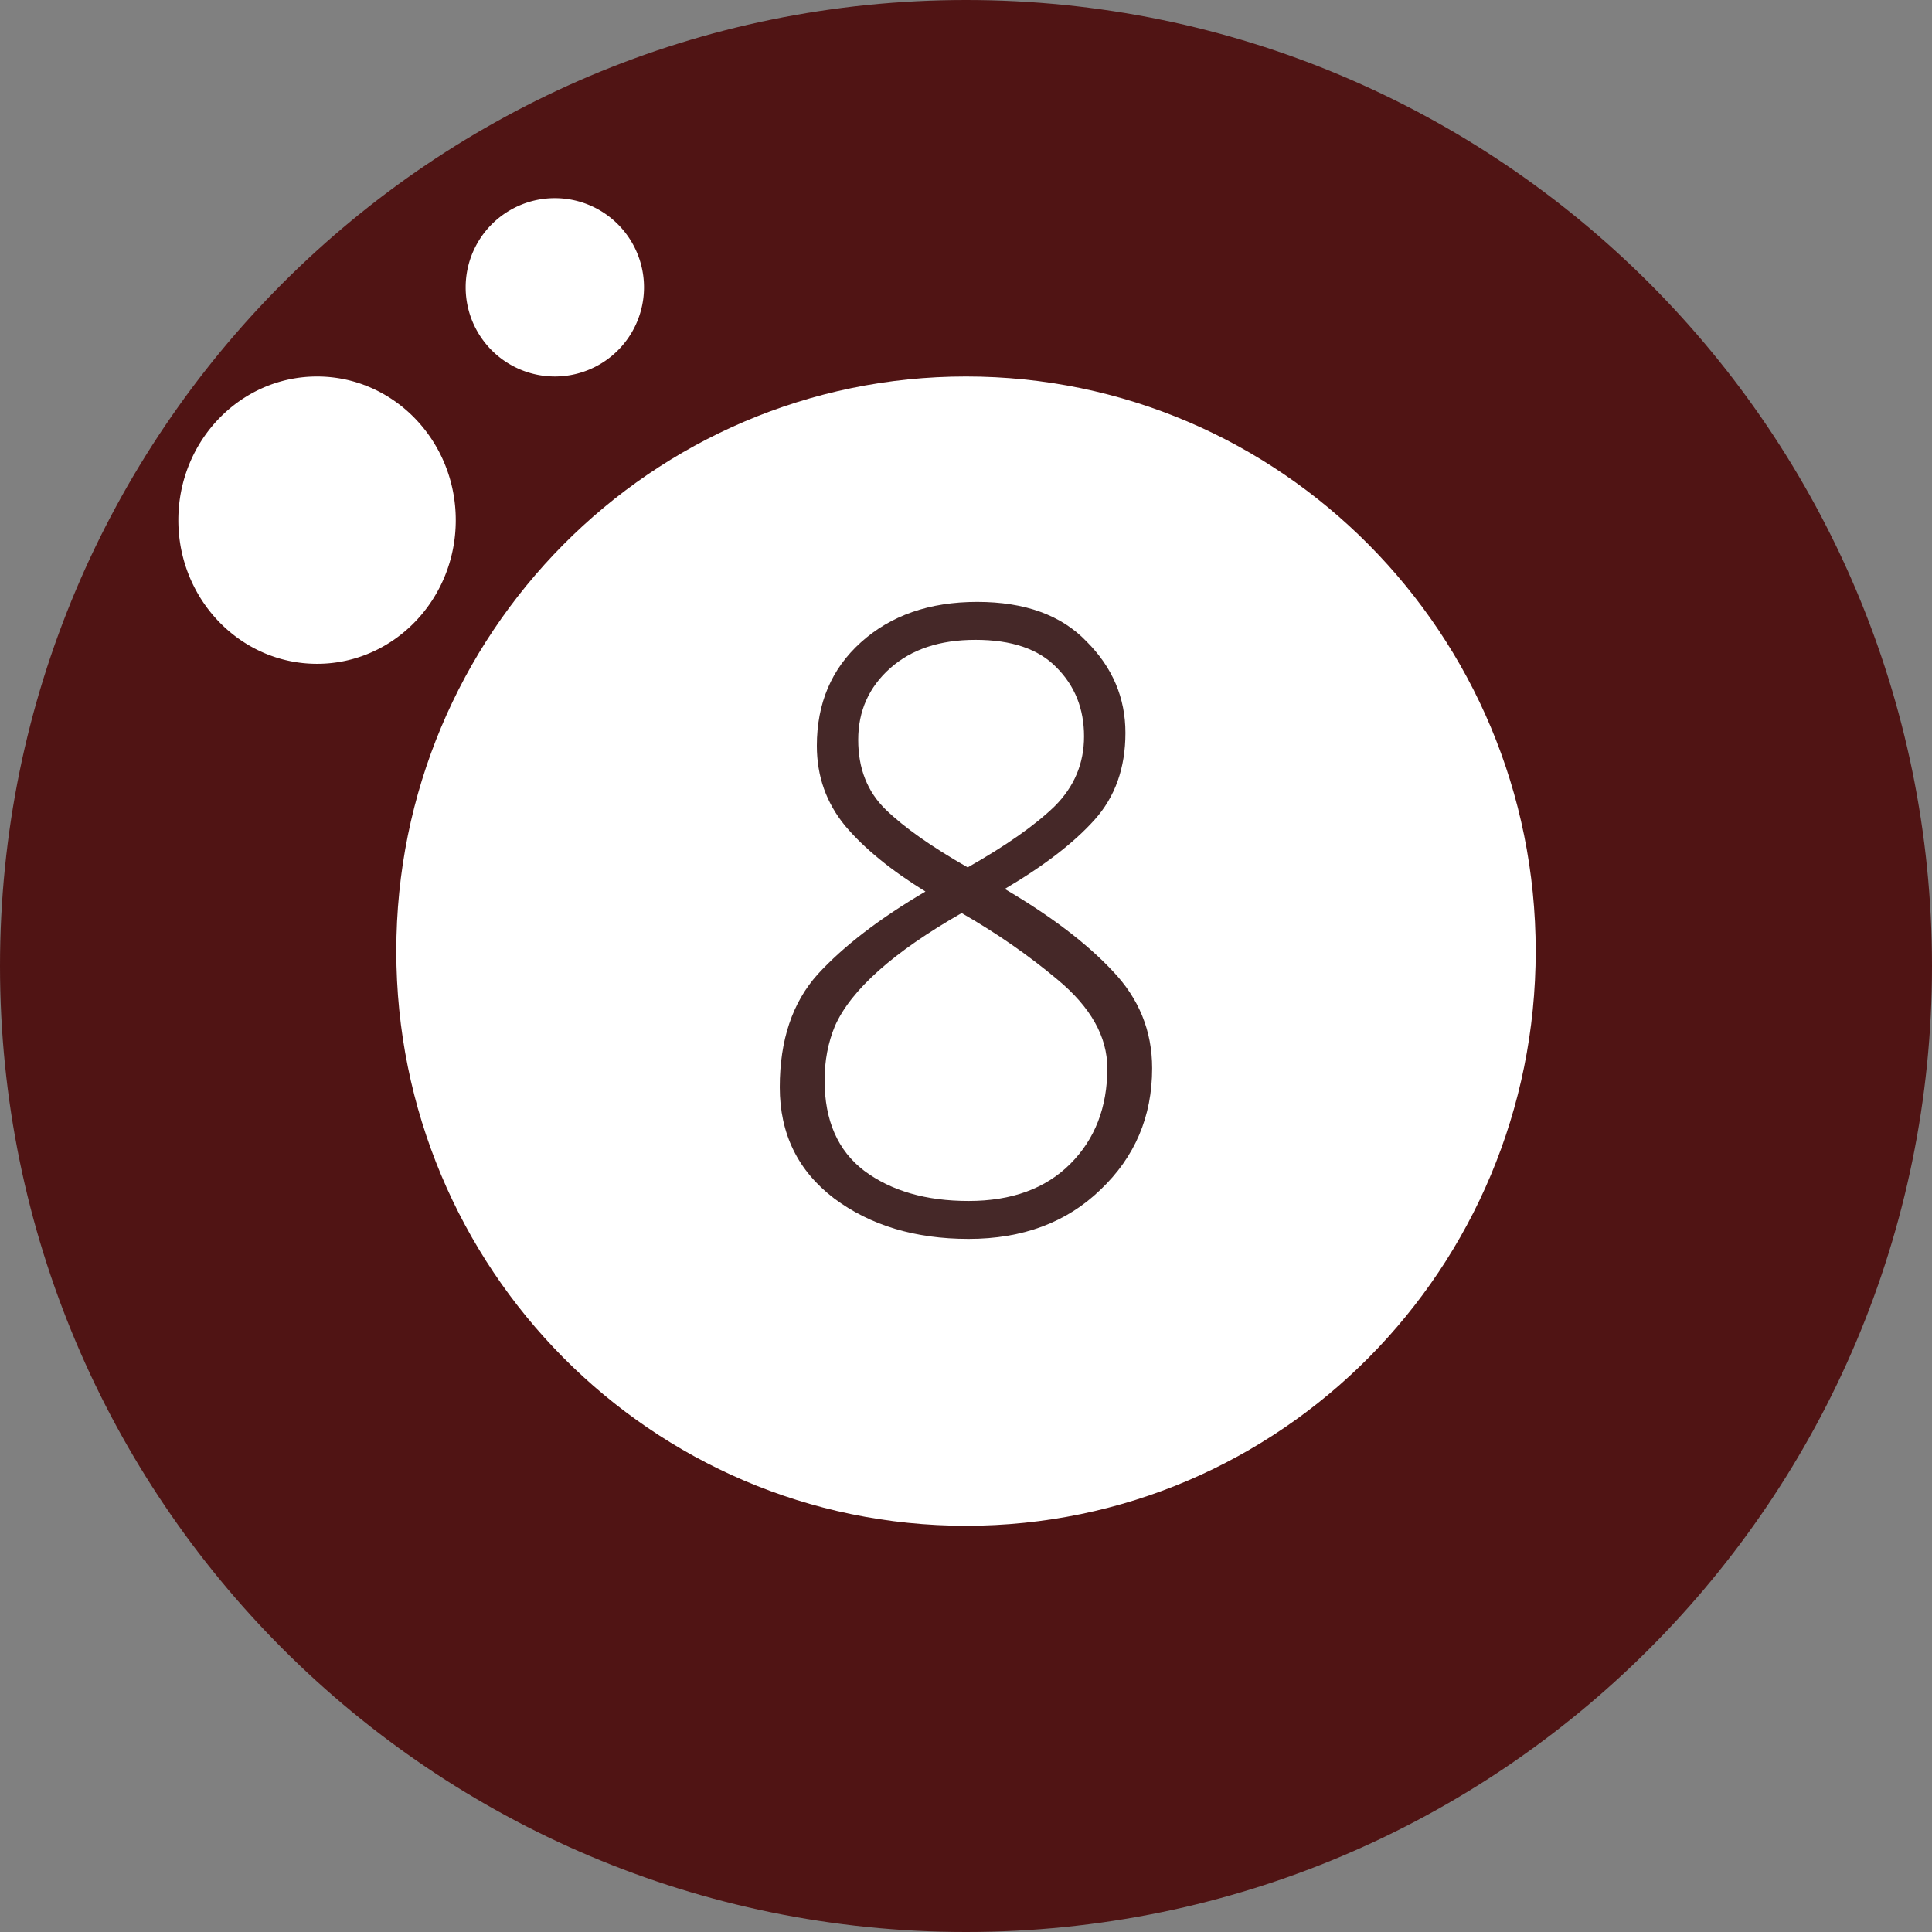 <svg width="159" height="159" fill="none" xmlns="http://www.w3.org/2000/svg"><rect width="100%" height="100%" fill="#808080" stroke="none"/><path d="M159 79.5c0 43.907-35.593 79.5-79.5 79.5S0 123.407 0 79.5 35.593 0 79.5 0 159 35.593 159 79.5z" fill="#501414"/><path d="M126.385 78.277c0 26.119-20.991 47.292-46.885 47.292s-46.885-21.173-46.885-47.292c0-26.119 20.991-47.292 46.885-47.292s46.885 21.173 46.885 47.292z" fill="#fff"/><path d="M67.225 61.382c0-3.5 1.206-6.337 3.618-8.512 2.459-2.223 5.651-3.335 9.576-3.335 3.926 0 6.929 1.088 9.01 3.264 2.128 2.128 3.192 4.634 3.192 7.52 0 2.884-.851 5.272-2.554 7.164-1.702 1.892-4.162 3.783-7.377 5.675 3.783 2.223 6.739 4.47 8.867 6.74 2.175 2.27 3.263 4.941 3.263 8.015 0 3.973-1.419 7.307-4.256 10.002-2.79 2.696-6.408 4.044-10.854 4.044-4.398 0-8.087-1.111-11.066-3.334-2.98-2.27-4.47-5.32-4.47-9.151 0-3.878 1.041-6.976 3.122-9.293 2.128-2.317 5.084-4.587 8.867-6.81-2.837-1.75-5.037-3.547-6.597-5.392-1.56-1.891-2.341-4.09-2.341-6.597zM91.13 87.913c0-2.6-1.371-5.037-4.114-7.306-2.365-1.987-4.99-3.808-7.874-5.463-5.628 3.216-9.104 6.314-10.428 9.293-.568 1.372-.852 2.861-.852 4.47 0 3.31 1.088 5.793 3.263 7.448 2.223 1.655 5.084 2.483 8.584 2.483 3.547 0 6.337-1.017 8.37-3.05 2.034-2.034 3.051-4.659 3.051-7.875zm-1.915-27.311c0-2.27-.757-4.162-2.27-5.675-1.466-1.514-3.689-2.27-6.668-2.27-2.933 0-5.274.78-7.023 2.34-1.75 1.561-2.625 3.524-2.625 5.889 0 2.364.757 4.28 2.27 5.746 1.513 1.466 3.76 3.05 6.74 4.752 3.168-1.797 5.556-3.475 7.164-5.036 1.608-1.608 2.412-3.523 2.412-5.746z" fill="#452828"/><path d="M37.508 42.808c0 6.53-5.111 11.823-11.416 11.823-6.304 0-11.415-5.294-11.415-11.823 0-6.53 5.11-11.823 11.415-11.823 6.305 0 11.416 5.293 11.416 11.823zM53 23.646a7.338 7.338 0 11-14.677 0 7.338 7.338 0 0114.677 0z" fill="#fff"/></svg>